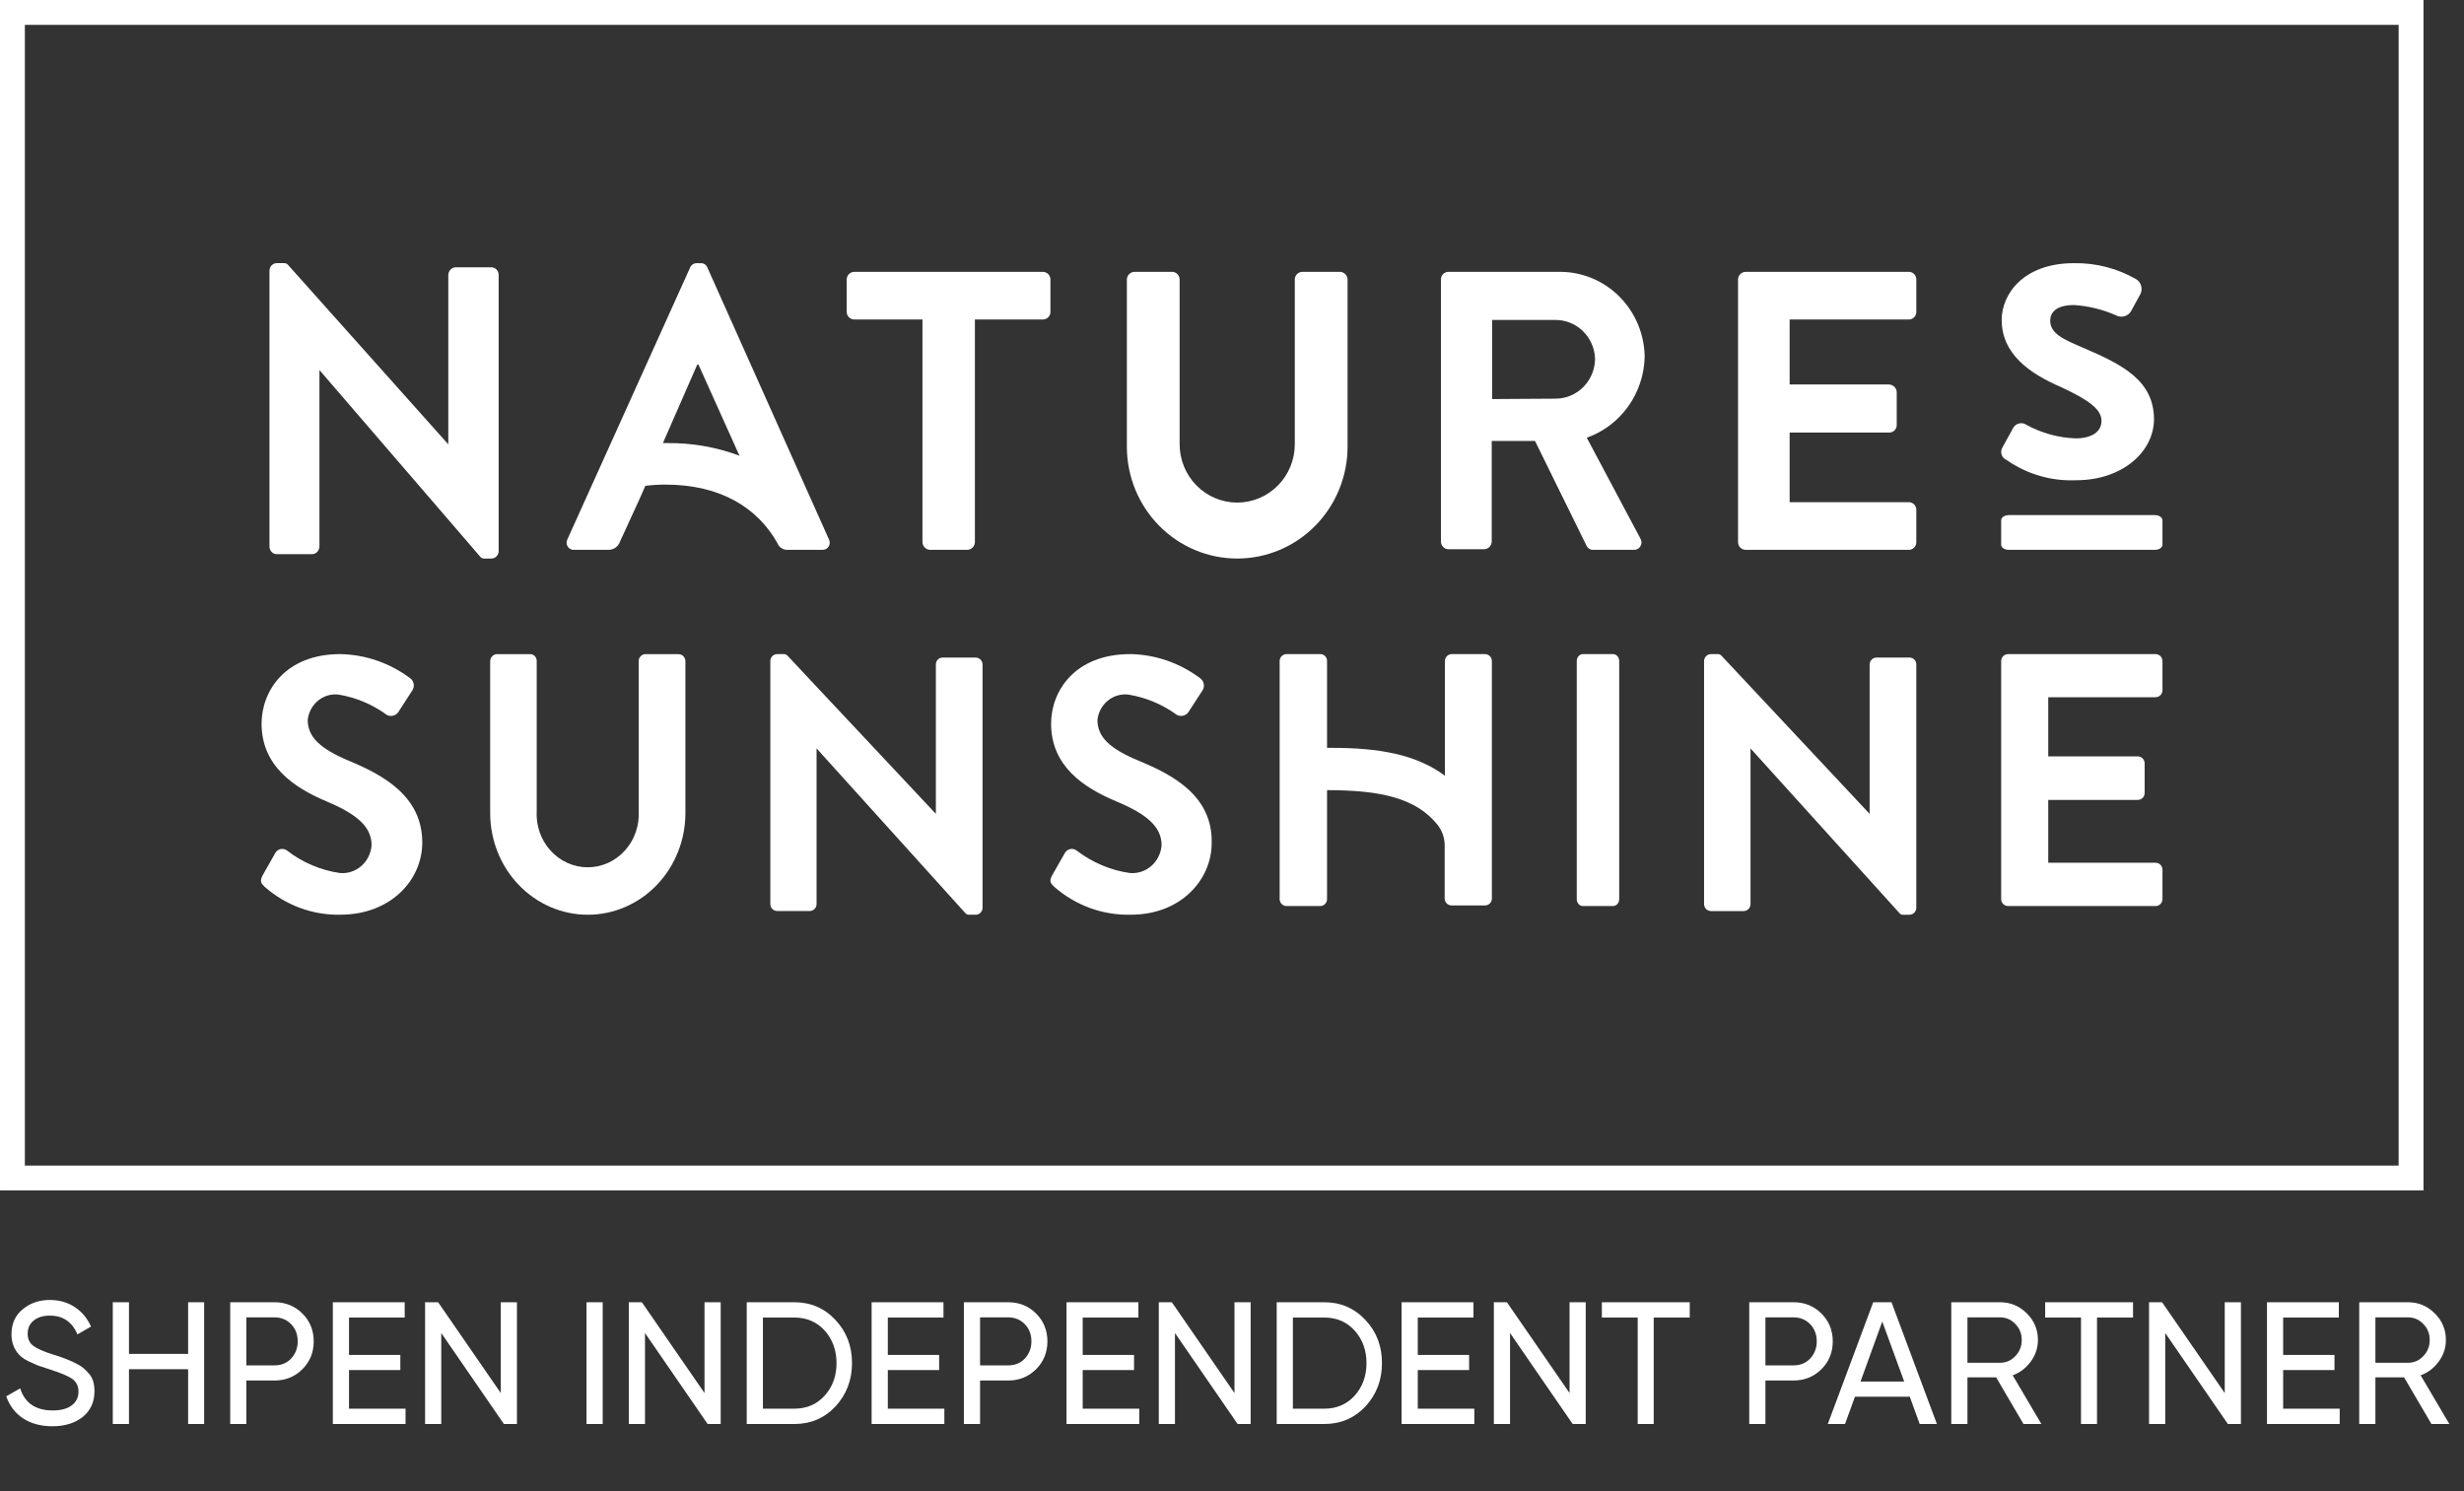 <svg width="152" height="92" viewBox="0 0 152 92" fill="none" xmlns="http://www.w3.org/2000/svg">
<rect x="0" y="0" width="152" height="92" fill="#333333" stroke="none"/>
<rect x="0.767" y="0.767" width="147.967" height="71.912" stroke="white" stroke-width="1.533"/>
<path d="M3.231 87.996C2.529 87.996 1.928 87.835 1.428 87.513C0.934 87.184 0.587 86.73 0.386 86.15L1.245 85.657C1.531 86.565 2.2 87.02 3.252 87.02C3.76 87.02 4.15 86.916 4.422 86.709C4.701 86.501 4.841 86.218 4.841 85.861C4.841 85.51 4.705 85.242 4.433 85.055C4.19 84.891 3.735 84.701 3.07 84.487L2.351 84.251C2.193 84.186 1.986 84.093 1.728 83.972C1.478 83.843 1.295 83.714 1.181 83.585C0.866 83.242 0.708 82.823 0.708 82.329C0.708 81.671 0.937 81.156 1.395 80.784C1.853 80.397 2.411 80.204 3.07 80.204C3.656 80.204 4.172 80.351 4.615 80.644C5.059 80.938 5.392 81.338 5.614 81.846L4.776 82.329C4.454 81.556 3.885 81.17 3.07 81.17C2.662 81.17 2.333 81.27 2.082 81.471C1.832 81.671 1.707 81.943 1.707 82.286C1.707 82.615 1.825 82.866 2.061 83.038C2.304 83.217 2.712 83.395 3.284 83.574L3.724 83.714C3.968 83.807 4.1 83.857 4.122 83.864C4.351 83.95 4.601 84.068 4.873 84.218C5.066 84.326 5.259 84.49 5.453 84.712C5.703 84.963 5.828 85.338 5.828 85.839C5.828 86.497 5.588 87.023 5.109 87.417C4.622 87.803 3.996 87.996 3.231 87.996ZM11.605 83.531V80.344H12.593V87.857H11.605V84.476H7.956V87.857H6.958V80.344H7.956V83.531H11.605ZM14.201 80.344H16.927C17.614 80.344 18.19 80.576 18.655 81.041C19.12 81.506 19.353 82.079 19.353 82.759C19.353 83.438 19.12 84.011 18.655 84.476C18.19 84.941 17.614 85.174 16.927 85.174H15.199V87.857H14.201V80.344ZM15.199 84.24H16.927C17.349 84.24 17.693 84.1 17.957 83.821C18.229 83.528 18.365 83.174 18.365 82.759C18.365 82.329 18.229 81.975 17.957 81.696C17.686 81.417 17.342 81.277 16.927 81.277H15.199V84.24ZM21.53 84.53V86.912H25.018V87.857H20.532V80.344H24.965V81.288H21.53V83.596H24.696V84.53H21.53ZM30.892 85.946V80.344H31.89V87.857H31.085L27.221 82.243V87.857H26.223V80.344H27.028L30.892 85.946ZM36.181 87.857V80.344H37.179V87.857H36.181ZM43.46 85.946V80.344H44.458V87.857H43.653L39.789 82.243V87.857H38.791V80.344H39.596L43.46 85.946ZM46.065 80.344H48.995C50.012 80.344 50.859 80.709 51.539 81.438C52.219 82.161 52.559 83.048 52.559 84.1C52.559 85.145 52.219 86.036 51.539 86.773C50.859 87.496 50.012 87.857 48.995 87.857H46.065V80.344ZM47.063 86.912H48.995C49.761 86.912 50.387 86.644 50.874 86.107C51.36 85.564 51.604 84.894 51.604 84.1C51.604 83.306 51.36 82.637 50.874 82.093C50.387 81.556 49.761 81.288 48.995 81.288H47.063V86.912ZM54.768 84.53V86.912H58.256V87.857H53.769V80.344H58.202V81.288H54.768V83.596H57.934V84.53H54.768ZM59.461 80.344H62.187C62.874 80.344 63.45 80.576 63.915 81.041C64.38 81.506 64.613 82.079 64.613 82.759C64.613 83.438 64.38 84.011 63.915 84.476C63.45 84.941 62.874 85.174 62.187 85.174H60.459V87.857H59.461V80.344ZM60.459 84.24H62.187C62.609 84.24 62.953 84.1 63.218 83.821C63.49 83.528 63.626 83.174 63.626 82.759C63.626 82.329 63.49 81.975 63.218 81.696C62.946 81.417 62.602 81.277 62.187 81.277H60.459V84.24ZM66.79 84.53V86.912H70.278V87.857H65.792V80.344H70.225V81.288H66.79V83.596H69.957V84.53H66.79ZM76.153 85.946V80.344H77.151V87.857H76.346L72.482 82.243V87.857H71.484V80.344H72.289L76.153 85.946ZM78.758 80.344H81.688C82.704 80.344 83.552 80.709 84.232 81.438C84.912 82.161 85.252 83.048 85.252 84.1C85.252 85.145 84.912 86.036 84.232 86.773C83.552 87.496 82.704 87.857 81.688 87.857H78.758V80.344ZM79.756 86.912H81.688C82.454 86.912 83.08 86.644 83.567 86.107C84.053 85.564 84.296 84.894 84.296 84.1C84.296 83.306 84.053 82.637 83.567 82.093C83.08 81.556 82.454 81.288 81.688 81.288H79.756V86.912ZM87.46 84.53V86.912H90.949V87.857H86.462V80.344H90.895V81.288H87.46V83.596H90.627V84.53H87.46ZM96.823 85.946V80.344H97.821V87.857H97.016L93.152 82.243V87.857H92.154V80.344H92.959L96.823 85.946ZM98.816 80.344H104.237V81.288H102.015V87.857H101.027V81.288H98.816V80.344ZM107.908 80.344H110.634C111.321 80.344 111.897 80.576 112.362 81.041C112.827 81.506 113.06 82.079 113.06 82.759C113.06 83.438 112.827 84.011 112.362 84.476C111.897 84.941 111.321 85.174 110.634 85.174H108.906V87.857H107.908V80.344ZM108.906 84.24H110.634C111.056 84.24 111.4 84.1 111.664 83.821C111.936 83.528 112.072 83.174 112.072 82.759C112.072 82.329 111.936 81.975 111.664 81.696C111.392 81.417 111.049 81.277 110.634 81.277H108.906V84.24ZM119.484 87.857H118.422L117.81 86.172H114.429L113.817 87.857H112.754L115.556 80.344H116.683L119.484 87.857ZM116.114 81.535L114.772 85.238H117.466L116.114 81.535ZM125.93 87.857H124.825L123.14 84.98H121.369V87.857H120.371V80.344H123.376C124.02 80.344 124.571 80.573 125.029 81.031C125.487 81.481 125.716 82.029 125.716 82.673C125.716 83.159 125.569 83.603 125.276 84.004C124.975 84.412 124.603 84.694 124.159 84.852L125.93 87.857ZM123.376 81.277H121.369V84.079H123.376C123.748 84.079 124.063 83.943 124.32 83.671C124.585 83.399 124.718 83.066 124.718 82.673C124.718 82.279 124.585 81.95 124.32 81.685C124.063 81.413 123.748 81.277 123.376 81.277ZM126.163 80.344H131.583V81.288H129.362V87.857H128.374V81.288H126.163V80.344ZM137.24 85.946V80.344H138.239V87.857H137.434L133.57 82.243V87.857H132.571V80.344H133.376L137.24 85.946ZM140.844 84.53V86.912H144.332V87.857H139.846V80.344H144.279V81.288H140.844V83.596H144.01V84.53H140.844ZM151.097 87.857H149.992L148.306 84.98H146.535V87.857H145.537V80.344H148.543C149.187 80.344 149.738 80.573 150.196 81.031C150.654 81.481 150.883 82.029 150.883 82.673C150.883 83.159 150.736 83.603 150.442 84.004C150.142 84.412 149.77 84.694 149.326 84.852L151.097 87.857ZM148.543 81.277H146.535V84.079H148.543C148.915 84.079 149.23 83.943 149.487 83.671C149.752 83.399 149.884 83.066 149.884 82.673C149.884 82.279 149.752 81.95 149.487 81.685C149.23 81.413 148.915 81.277 148.543 81.277Z" fill="white"/>
<path d="M30.762 34.025V16.965C30.762 16.903 30.75 16.841 30.728 16.784C30.705 16.727 30.672 16.674 30.63 16.63C30.589 16.586 30.539 16.551 30.485 16.528C30.43 16.504 30.372 16.491 30.313 16.491H28.104C27.986 16.495 27.873 16.546 27.79 16.634C27.706 16.722 27.658 16.841 27.655 16.965V27.416L17.764 16.338C17.736 16.306 17.702 16.28 17.665 16.263C17.627 16.245 17.587 16.236 17.546 16.235H17.072C17.012 16.235 16.953 16.248 16.898 16.273C16.842 16.297 16.792 16.333 16.75 16.379C16.709 16.424 16.676 16.478 16.654 16.537C16.632 16.596 16.622 16.659 16.623 16.722V33.704C16.622 33.768 16.632 33.831 16.654 33.89C16.676 33.949 16.709 34.002 16.75 34.048C16.792 34.093 16.842 34.129 16.898 34.154C16.953 34.178 17.012 34.191 17.072 34.191H19.257C19.377 34.188 19.491 34.135 19.575 34.044C19.659 33.953 19.706 33.831 19.706 33.704V22.831L29.633 34.357C29.661 34.389 29.695 34.415 29.733 34.432C29.77 34.45 29.811 34.459 29.852 34.46H30.301C30.416 34.464 30.528 34.42 30.614 34.339C30.7 34.258 30.753 34.146 30.762 34.025Z" fill="white"/>
<path d="M60.611 56.005V40.987C60.608 40.876 60.562 40.77 60.482 40.692C60.403 40.614 60.296 40.571 60.185 40.571H58.145C58.036 40.571 57.931 40.615 57.853 40.693C57.776 40.771 57.732 40.877 57.732 40.987V50.213L48.571 40.445C48.517 40.391 48.446 40.359 48.371 40.356H47.933C47.822 40.36 47.717 40.406 47.64 40.486C47.563 40.567 47.52 40.674 47.52 40.785V55.778C47.52 55.89 47.563 55.997 47.64 56.077C47.717 56.157 47.822 56.204 47.933 56.207H49.948C50.06 56.207 50.169 56.162 50.248 56.081C50.328 56.001 50.373 55.892 50.373 55.778V46.174L59.547 56.333C59.571 56.364 59.602 56.389 59.636 56.406C59.671 56.424 59.709 56.433 59.747 56.434H60.135C60.195 56.441 60.256 56.435 60.314 56.417C60.371 56.399 60.424 56.368 60.469 56.328C60.514 56.287 60.55 56.237 60.575 56.182C60.599 56.126 60.611 56.066 60.611 56.005Z" fill="white"/>
<path d="M118.213 56.008V40.988C118.213 40.877 118.169 40.771 118.092 40.693C118.014 40.615 117.909 40.571 117.8 40.571H115.76C115.649 40.571 115.542 40.614 115.463 40.692C115.383 40.77 115.337 40.876 115.334 40.988V50.214L106.185 40.445C106.132 40.391 106.06 40.359 105.985 40.356H105.547C105.434 40.356 105.326 40.402 105.246 40.482C105.166 40.563 105.121 40.672 105.121 40.786V55.781C105.121 55.895 105.166 56.004 105.246 56.084C105.326 56.165 105.434 56.21 105.547 56.21H107.562C107.675 56.21 107.783 56.165 107.863 56.084C107.942 56.004 107.987 55.895 107.987 55.781V46.175L117.174 56.336C117.198 56.367 117.228 56.392 117.263 56.409C117.297 56.427 117.335 56.436 117.374 56.437H117.787C117.9 56.437 118.008 56.392 118.088 56.311C118.168 56.231 118.213 56.122 118.213 56.008Z" fill="white"/>
<path d="M64.8 19.241V17.231C64.797 17.11 64.747 16.995 64.661 16.91C64.575 16.824 64.46 16.775 64.338 16.771H52.707C52.583 16.771 52.465 16.819 52.376 16.905C52.287 16.991 52.236 17.108 52.232 17.231V19.241C52.232 19.366 52.282 19.486 52.371 19.575C52.461 19.663 52.581 19.713 52.707 19.713H56.905V33.453C56.908 33.575 56.957 33.691 57.043 33.779C57.129 33.866 57.244 33.918 57.367 33.924H59.666C59.791 33.921 59.91 33.87 59.998 33.783C60.086 33.695 60.137 33.577 60.14 33.453V19.713H64.338C64.462 19.71 64.579 19.659 64.666 19.571C64.752 19.483 64.8 19.364 64.8 19.241Z" fill="white"/>
<path d="M83.129 27.555V17.236C83.123 17.113 83.071 16.996 82.984 16.91C82.896 16.824 82.78 16.774 82.659 16.771H80.344C80.221 16.771 80.103 16.82 80.016 16.907C79.928 16.994 79.877 17.112 79.874 17.236V27.405C79.874 28.36 79.499 29.277 78.833 29.953C78.167 30.628 77.263 31.008 76.321 31.008C75.379 31.008 74.476 30.628 73.809 29.953C73.143 29.277 72.769 28.36 72.769 27.405V17.236C72.766 17.112 72.715 16.994 72.627 16.907C72.539 16.82 72.421 16.771 72.299 16.771H69.984C69.862 16.774 69.746 16.824 69.659 16.91C69.572 16.996 69.52 17.113 69.514 17.236V27.555C69.514 29.387 70.231 31.143 71.508 32.438C72.784 33.733 74.516 34.46 76.321 34.46C78.127 34.46 79.858 33.733 81.135 32.438C82.412 31.143 83.129 29.387 83.129 27.555Z" fill="white"/>
<path d="M117.748 16.771H107.682C107.56 16.775 107.443 16.824 107.357 16.91C107.27 16.995 107.22 17.11 107.217 17.231V33.453C107.217 33.575 107.265 33.694 107.352 33.782C107.439 33.87 107.558 33.921 107.682 33.924H117.748C117.81 33.924 117.872 33.912 117.929 33.888C117.986 33.864 118.038 33.829 118.082 33.785C118.125 33.741 118.159 33.689 118.182 33.632C118.204 33.575 118.215 33.514 118.214 33.453V31.442C118.214 31.382 118.201 31.322 118.178 31.266C118.155 31.21 118.12 31.16 118.077 31.117C118.034 31.075 117.983 31.041 117.926 31.018C117.87 30.995 117.809 30.983 117.748 30.983H110.4V26.688H116.527C116.59 26.69 116.652 26.679 116.71 26.657C116.767 26.635 116.82 26.601 116.865 26.558C116.909 26.515 116.945 26.464 116.969 26.408C116.993 26.351 117.006 26.29 117.006 26.229V24.194C117.002 24.07 116.951 23.951 116.862 23.864C116.773 23.776 116.653 23.725 116.527 23.722H110.4V19.713H117.748C117.81 19.713 117.872 19.701 117.929 19.677C117.986 19.653 118.038 19.618 118.082 19.574C118.125 19.53 118.159 19.478 118.182 19.421C118.204 19.364 118.215 19.303 118.214 19.241V17.231C118.214 17.17 118.201 17.111 118.178 17.055C118.155 16.999 118.12 16.949 118.077 16.906C118.034 16.863 117.983 16.829 117.926 16.806C117.87 16.783 117.809 16.771 117.748 16.771Z" fill="white"/>
<path d="M132.919 31.78H123.929C123.651 31.78 123.449 31.925 123.449 32.104V33.611C123.449 33.779 123.651 33.924 123.929 33.924H132.919C133.197 33.924 133.399 33.779 133.399 33.611V32.104C133.399 31.925 133.197 31.78 132.919 31.78Z" fill="white"/>
<path d="M21.524 46.939C19.785 46.208 18.982 45.489 18.982 44.417C19.034 43.949 19.263 43.521 19.619 43.228C19.974 42.935 20.428 42.8 20.88 42.853C21.957 43.029 22.982 43.461 23.872 44.114C24.006 44.18 24.16 44.19 24.301 44.14C24.442 44.091 24.558 43.987 24.626 43.849L25.441 42.588C25.514 42.473 25.542 42.334 25.52 42.198C25.497 42.062 25.425 41.94 25.319 41.857C24.062 40.91 22.555 40.387 21.001 40.356C17.583 40.356 16.136 42.651 16.136 44.644C16.136 47.279 18.167 48.616 20.186 49.461C21.999 50.23 22.923 50.999 22.923 52.147C22.905 52.394 22.839 52.634 22.731 52.854C22.622 53.074 22.472 53.27 22.29 53.429C22.108 53.589 21.897 53.709 21.669 53.783C21.442 53.858 21.202 53.884 20.965 53.862C19.783 53.691 18.662 53.214 17.705 52.475C17.648 52.432 17.583 52.401 17.514 52.386C17.445 52.371 17.373 52.371 17.304 52.386C17.235 52.402 17.17 52.432 17.113 52.476C17.057 52.52 17.009 52.575 16.975 52.639L16.197 54.013C16.014 54.379 16.111 54.492 16.306 54.694C17.625 55.863 19.315 56.483 21.05 56.434C24.103 56.409 26.049 54.303 26.049 51.983C26.049 49.108 23.616 47.809 21.524 46.939Z" fill="white"/>
<path d="M41.867 40.359H39.815C39.707 40.359 39.603 40.403 39.526 40.482C39.448 40.56 39.403 40.667 39.4 40.78V50.021C39.426 50.469 39.365 50.918 39.219 51.34C39.073 51.761 38.846 52.148 38.551 52.475C38.256 52.801 37.901 53.062 37.505 53.24C37.111 53.418 36.685 53.51 36.254 53.51C35.824 53.51 35.398 53.418 35.003 53.24C34.608 53.062 34.252 52.801 33.958 52.475C33.663 52.148 33.435 51.761 33.289 51.34C33.144 50.918 33.082 50.469 33.109 50.021V40.78C33.109 40.72 33.097 40.661 33.074 40.606C33.051 40.552 33.017 40.503 32.974 40.463C32.931 40.423 32.881 40.394 32.826 40.376C32.772 40.358 32.714 40.352 32.657 40.359H30.641C30.536 40.366 30.437 40.412 30.363 40.489C30.288 40.567 30.244 40.67 30.238 40.78V50.161C30.238 51.826 30.873 53.422 32.002 54.599C33.132 55.776 34.663 56.437 36.26 56.437C37.858 56.437 39.389 55.776 40.519 54.599C41.648 53.422 42.282 51.826 42.282 50.161V40.78C42.276 40.668 42.23 40.563 42.153 40.485C42.077 40.407 41.974 40.363 41.867 40.359Z" fill="white"/>
<path d="M70.252 46.939C68.493 46.208 67.699 45.489 67.699 44.417C67.751 43.949 67.981 43.521 68.338 43.228C68.696 42.935 69.151 42.8 69.605 42.853C70.687 43.029 71.715 43.461 72.609 44.114C72.744 44.18 72.899 44.19 73.04 44.14C73.182 44.091 73.299 43.987 73.367 43.849L74.185 42.588C74.258 42.472 74.284 42.331 74.259 42.195C74.234 42.059 74.16 41.938 74.051 41.857C72.795 40.907 71.284 40.383 69.727 40.356C66.294 40.356 64.84 42.651 64.84 44.644C64.84 47.279 66.868 48.616 68.908 49.461C70.728 50.23 71.657 50.999 71.657 52.147C71.638 52.394 71.573 52.634 71.463 52.854C71.354 53.074 71.204 53.27 71.021 53.429C70.838 53.589 70.626 53.709 70.397 53.783C70.169 53.858 69.928 53.884 69.69 53.862C68.503 53.691 67.377 53.214 66.416 52.475C66.359 52.432 66.294 52.401 66.224 52.386C66.155 52.371 66.083 52.371 66.014 52.386C65.945 52.402 65.879 52.432 65.822 52.476C65.765 52.52 65.718 52.575 65.683 52.639L64.901 54.013C64.706 54.379 64.816 54.492 65.011 54.694C66.336 55.863 68.034 56.483 69.775 56.434C72.817 56.434 74.747 54.303 74.747 52.008C74.808 49.108 72.365 47.809 70.252 46.939Z" fill="white"/>
<path d="M91.615 40.356H89.561C89.45 40.356 89.343 40.4 89.263 40.477C89.183 40.554 89.136 40.66 89.133 40.77V47.859C87.356 46.529 85.013 46.14 82.153 46.14H81.863V40.77C81.863 40.661 81.819 40.555 81.741 40.478C81.663 40.4 81.557 40.356 81.447 40.356H79.368C79.256 40.356 79.149 40.4 79.069 40.477C78.989 40.554 78.943 40.66 78.939 40.77V55.474C78.939 55.531 78.951 55.586 78.972 55.638C78.994 55.69 79.025 55.737 79.065 55.776C79.105 55.816 79.152 55.847 79.204 55.869C79.256 55.89 79.312 55.901 79.368 55.901H81.447C81.558 55.898 81.664 55.852 81.742 55.772C81.819 55.692 81.863 55.586 81.863 55.474V48.75C85.076 48.75 87.356 49.202 88.704 50.92C88.977 51.282 89.123 51.723 89.12 52.175V55.437C89.12 55.493 89.131 55.548 89.153 55.6C89.174 55.652 89.206 55.699 89.246 55.739C89.286 55.778 89.333 55.81 89.385 55.831C89.437 55.852 89.493 55.864 89.549 55.864H91.603C91.659 55.864 91.715 55.852 91.766 55.831C91.819 55.81 91.866 55.778 91.906 55.739C91.945 55.699 91.977 55.652 91.998 55.6C92.02 55.548 92.031 55.493 92.031 55.437V40.77C92.028 40.662 91.983 40.558 91.906 40.481C91.828 40.404 91.725 40.36 91.615 40.356Z" fill="white"/>
<path d="M99.502 40.356H97.651C97.439 40.356 97.268 40.547 97.268 40.783V55.474C97.268 55.71 97.439 55.901 97.651 55.901H99.502C99.714 55.901 99.886 55.71 99.886 55.474V40.783C99.886 40.547 99.714 40.356 99.502 40.356Z" fill="white"/>
<path d="M132.969 40.356H123.879C123.767 40.356 123.659 40.4 123.579 40.477C123.499 40.554 123.453 40.66 123.449 40.77V55.474C123.449 55.588 123.494 55.696 123.575 55.776C123.655 55.856 123.765 55.901 123.879 55.901H132.969C133.083 55.901 133.193 55.856 133.273 55.776C133.354 55.696 133.399 55.588 133.399 55.474V53.655C133.399 53.542 133.354 53.434 133.273 53.354C133.193 53.274 133.083 53.229 132.969 53.229H126.353V49.352H131.884C131.995 49.349 132.101 49.302 132.179 49.223C132.257 49.143 132.3 49.036 132.3 48.925V47.081C132.297 46.972 132.252 46.869 132.175 46.792C132.097 46.715 131.993 46.67 131.884 46.667H126.353V43.016H132.969C133.081 43.016 133.189 42.973 133.269 42.896C133.349 42.819 133.395 42.713 133.399 42.602V40.77C133.395 40.66 133.349 40.554 133.269 40.477C133.189 40.4 133.081 40.356 132.969 40.356Z" fill="white"/>
<path d="M47.964 33.531C48.019 33.655 48.11 33.759 48.225 33.829C48.339 33.899 48.472 33.931 48.605 33.922H50.723C50.801 33.928 50.879 33.911 50.948 33.876C51.017 33.84 51.076 33.785 51.117 33.718C51.159 33.651 51.182 33.573 51.184 33.494C51.187 33.414 51.168 33.335 51.13 33.266L43.641 16.514C43.609 16.428 43.552 16.354 43.476 16.304C43.401 16.254 43.312 16.23 43.222 16.236H42.988C42.899 16.234 42.812 16.259 42.737 16.309C42.662 16.358 42.604 16.43 42.569 16.514L35.007 33.266C34.968 33.336 34.949 33.416 34.951 33.497C34.954 33.578 34.978 33.657 35.022 33.724C35.065 33.792 35.125 33.846 35.196 33.881C35.268 33.916 35.347 33.93 35.425 33.922H37.532C37.688 33.926 37.84 33.879 37.969 33.788C38.097 33.698 38.194 33.568 38.246 33.417L39.478 30.73L39.81 29.974C40.219 29.924 40.63 29.898 41.042 29.898C44.442 29.898 46.745 31.323 47.977 33.543L47.964 33.531ZM40.894 27.337L43.013 22.493H43.087L45.55 27.968L45.624 28.119C44.196 27.585 42.685 27.32 41.165 27.337H40.894Z" fill="white"/>
<path d="M88.889 17.231C88.892 17.108 88.942 16.991 89.029 16.905C89.115 16.82 89.231 16.772 89.352 16.772H96.203C97.584 16.762 98.913 17.311 99.898 18.298C100.883 19.285 101.444 20.63 101.457 22.037C101.427 23.137 101.069 24.201 100.431 25.089C99.793 25.976 98.905 26.645 97.885 27.005L101.188 33.215C101.234 33.287 101.259 33.37 101.261 33.456C101.262 33.542 101.24 33.626 101.197 33.7C101.154 33.774 101.092 33.834 101.017 33.873C100.942 33.912 100.858 33.93 100.774 33.923H98.275C98.196 33.927 98.117 33.909 98.048 33.869C97.979 33.83 97.922 33.771 97.885 33.699L94.691 27.204H92.022V33.414C92.018 33.538 91.969 33.656 91.882 33.744C91.796 33.832 91.68 33.882 91.558 33.886H89.352C89.229 33.886 89.111 33.836 89.024 33.747C88.938 33.659 88.889 33.539 88.889 33.414V17.231ZM95.959 24.596C96.606 24.596 97.226 24.334 97.683 23.868C98.14 23.402 98.397 22.771 98.397 22.112C98.369 21.473 98.099 20.869 97.645 20.427C97.191 19.985 96.587 19.739 95.959 19.74H92.046V24.621L95.959 24.596Z" fill="white"/>
<path d="M123.518 27.623L124.207 26.369C124.251 26.304 124.306 26.248 124.371 26.206C124.435 26.163 124.507 26.134 124.583 26.12C124.658 26.106 124.736 26.107 124.811 26.124C124.886 26.141 124.957 26.173 125.02 26.218C125.95 26.725 126.982 27.008 128.036 27.046C129.009 27.046 129.637 26.657 129.637 25.967C129.637 25.278 128.923 24.713 127.175 23.898C125.168 23.033 123.481 21.829 123.481 19.735C123.481 18.143 124.823 16.237 127.938 16.237C129.282 16.212 130.609 16.554 131.779 17.227C131.928 17.319 132.036 17.464 132.084 17.634C132.132 17.803 132.116 17.985 132.038 18.143L131.447 19.221C131.357 19.358 131.223 19.459 131.068 19.507C130.913 19.555 130.747 19.547 130.597 19.484C129.757 19.102 128.856 18.877 127.938 18.82C126.83 18.82 126.473 19.296 126.473 19.773C126.473 20.588 127.285 20.939 128.554 21.478C130.93 22.494 132.875 23.485 132.875 25.867C132.875 27.836 130.967 29.629 128.073 29.629C126.545 29.697 125.037 29.257 123.777 28.375C123.707 28.347 123.645 28.305 123.594 28.25C123.542 28.196 123.503 28.131 123.478 28.059C123.454 27.988 123.445 27.912 123.451 27.837C123.458 27.761 123.481 27.688 123.518 27.623Z" fill="white"/>
</svg>
